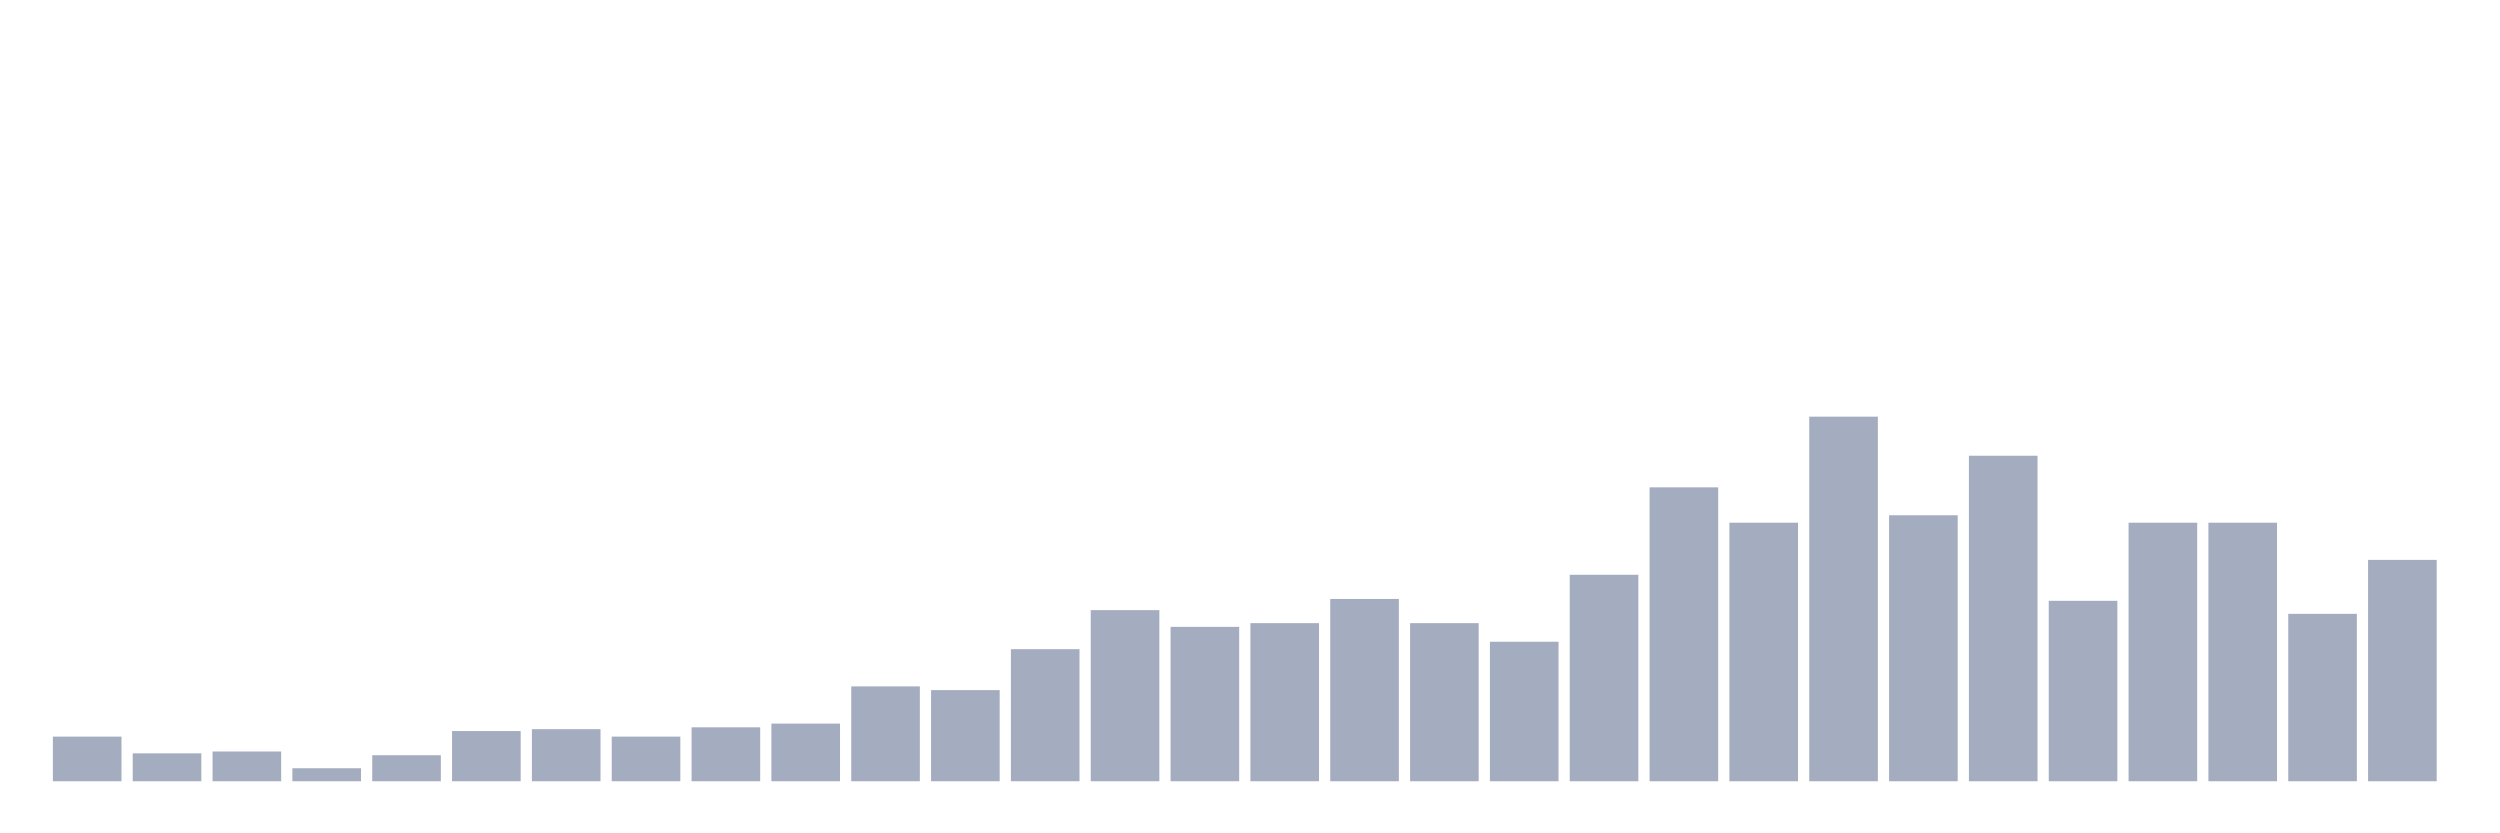 <svg xmlns="http://www.w3.org/2000/svg" viewBox="0 0 480 160"><g transform="translate(10,10)"><rect class="bar" x="0.153" width="13.175" y="131.429" height="8.571" fill="rgb(164,173,192)"></rect><rect class="bar" x="15.482" width="13.175" y="134.643" height="5.357" fill="rgb(164,173,192)"></rect><rect class="bar" x="30.81" width="13.175" y="134.286" height="5.714" fill="rgb(164,173,192)"></rect><rect class="bar" x="46.138" width="13.175" y="137.5" height="2.5" fill="rgb(164,173,192)"></rect><rect class="bar" x="61.466" width="13.175" y="135" height="5" fill="rgb(164,173,192)"></rect><rect class="bar" x="76.794" width="13.175" y="130.357" height="9.643" fill="rgb(164,173,192)"></rect><rect class="bar" x="92.123" width="13.175" y="130" height="10" fill="rgb(164,173,192)"></rect><rect class="bar" x="107.451" width="13.175" y="131.429" height="8.571" fill="rgb(164,173,192)"></rect><rect class="bar" x="122.779" width="13.175" y="129.643" height="10.357" fill="rgb(164,173,192)"></rect><rect class="bar" x="138.107" width="13.175" y="128.929" height="11.071" fill="rgb(164,173,192)"></rect><rect class="bar" x="153.436" width="13.175" y="121.786" height="18.214" fill="rgb(164,173,192)"></rect><rect class="bar" x="168.764" width="13.175" y="122.5" height="17.5" fill="rgb(164,173,192)"></rect><rect class="bar" x="184.092" width="13.175" y="114.643" height="25.357" fill="rgb(164,173,192)"></rect><rect class="bar" x="199.42" width="13.175" y="107.143" height="32.857" fill="rgb(164,173,192)"></rect><rect class="bar" x="214.748" width="13.175" y="110.357" height="29.643" fill="rgb(164,173,192)"></rect><rect class="bar" x="230.077" width="13.175" y="109.643" height="30.357" fill="rgb(164,173,192)"></rect><rect class="bar" x="245.405" width="13.175" y="105" height="35" fill="rgb(164,173,192)"></rect><rect class="bar" x="260.733" width="13.175" y="109.643" height="30.357" fill="rgb(164,173,192)"></rect><rect class="bar" x="276.061" width="13.175" y="113.214" height="26.786" fill="rgb(164,173,192)"></rect><rect class="bar" x="291.39" width="13.175" y="100.357" height="39.643" fill="rgb(164,173,192)"></rect><rect class="bar" x="306.718" width="13.175" y="83.571" height="56.429" fill="rgb(164,173,192)"></rect><rect class="bar" x="322.046" width="13.175" y="90.357" height="49.643" fill="rgb(164,173,192)"></rect><rect class="bar" x="337.374" width="13.175" y="70" height="70" fill="rgb(164,173,192)"></rect><rect class="bar" x="352.702" width="13.175" y="88.929" height="51.071" fill="rgb(164,173,192)"></rect><rect class="bar" x="368.031" width="13.175" y="77.5" height="62.5" fill="rgb(164,173,192)"></rect><rect class="bar" x="383.359" width="13.175" y="105.357" height="34.643" fill="rgb(164,173,192)"></rect><rect class="bar" x="398.687" width="13.175" y="90.357" height="49.643" fill="rgb(164,173,192)"></rect><rect class="bar" x="414.015" width="13.175" y="90.357" height="49.643" fill="rgb(164,173,192)"></rect><rect class="bar" x="429.344" width="13.175" y="107.857" height="32.143" fill="rgb(164,173,192)"></rect><rect class="bar" x="444.672" width="13.175" y="97.5" height="42.5" fill="rgb(164,173,192)"></rect></g></svg>
